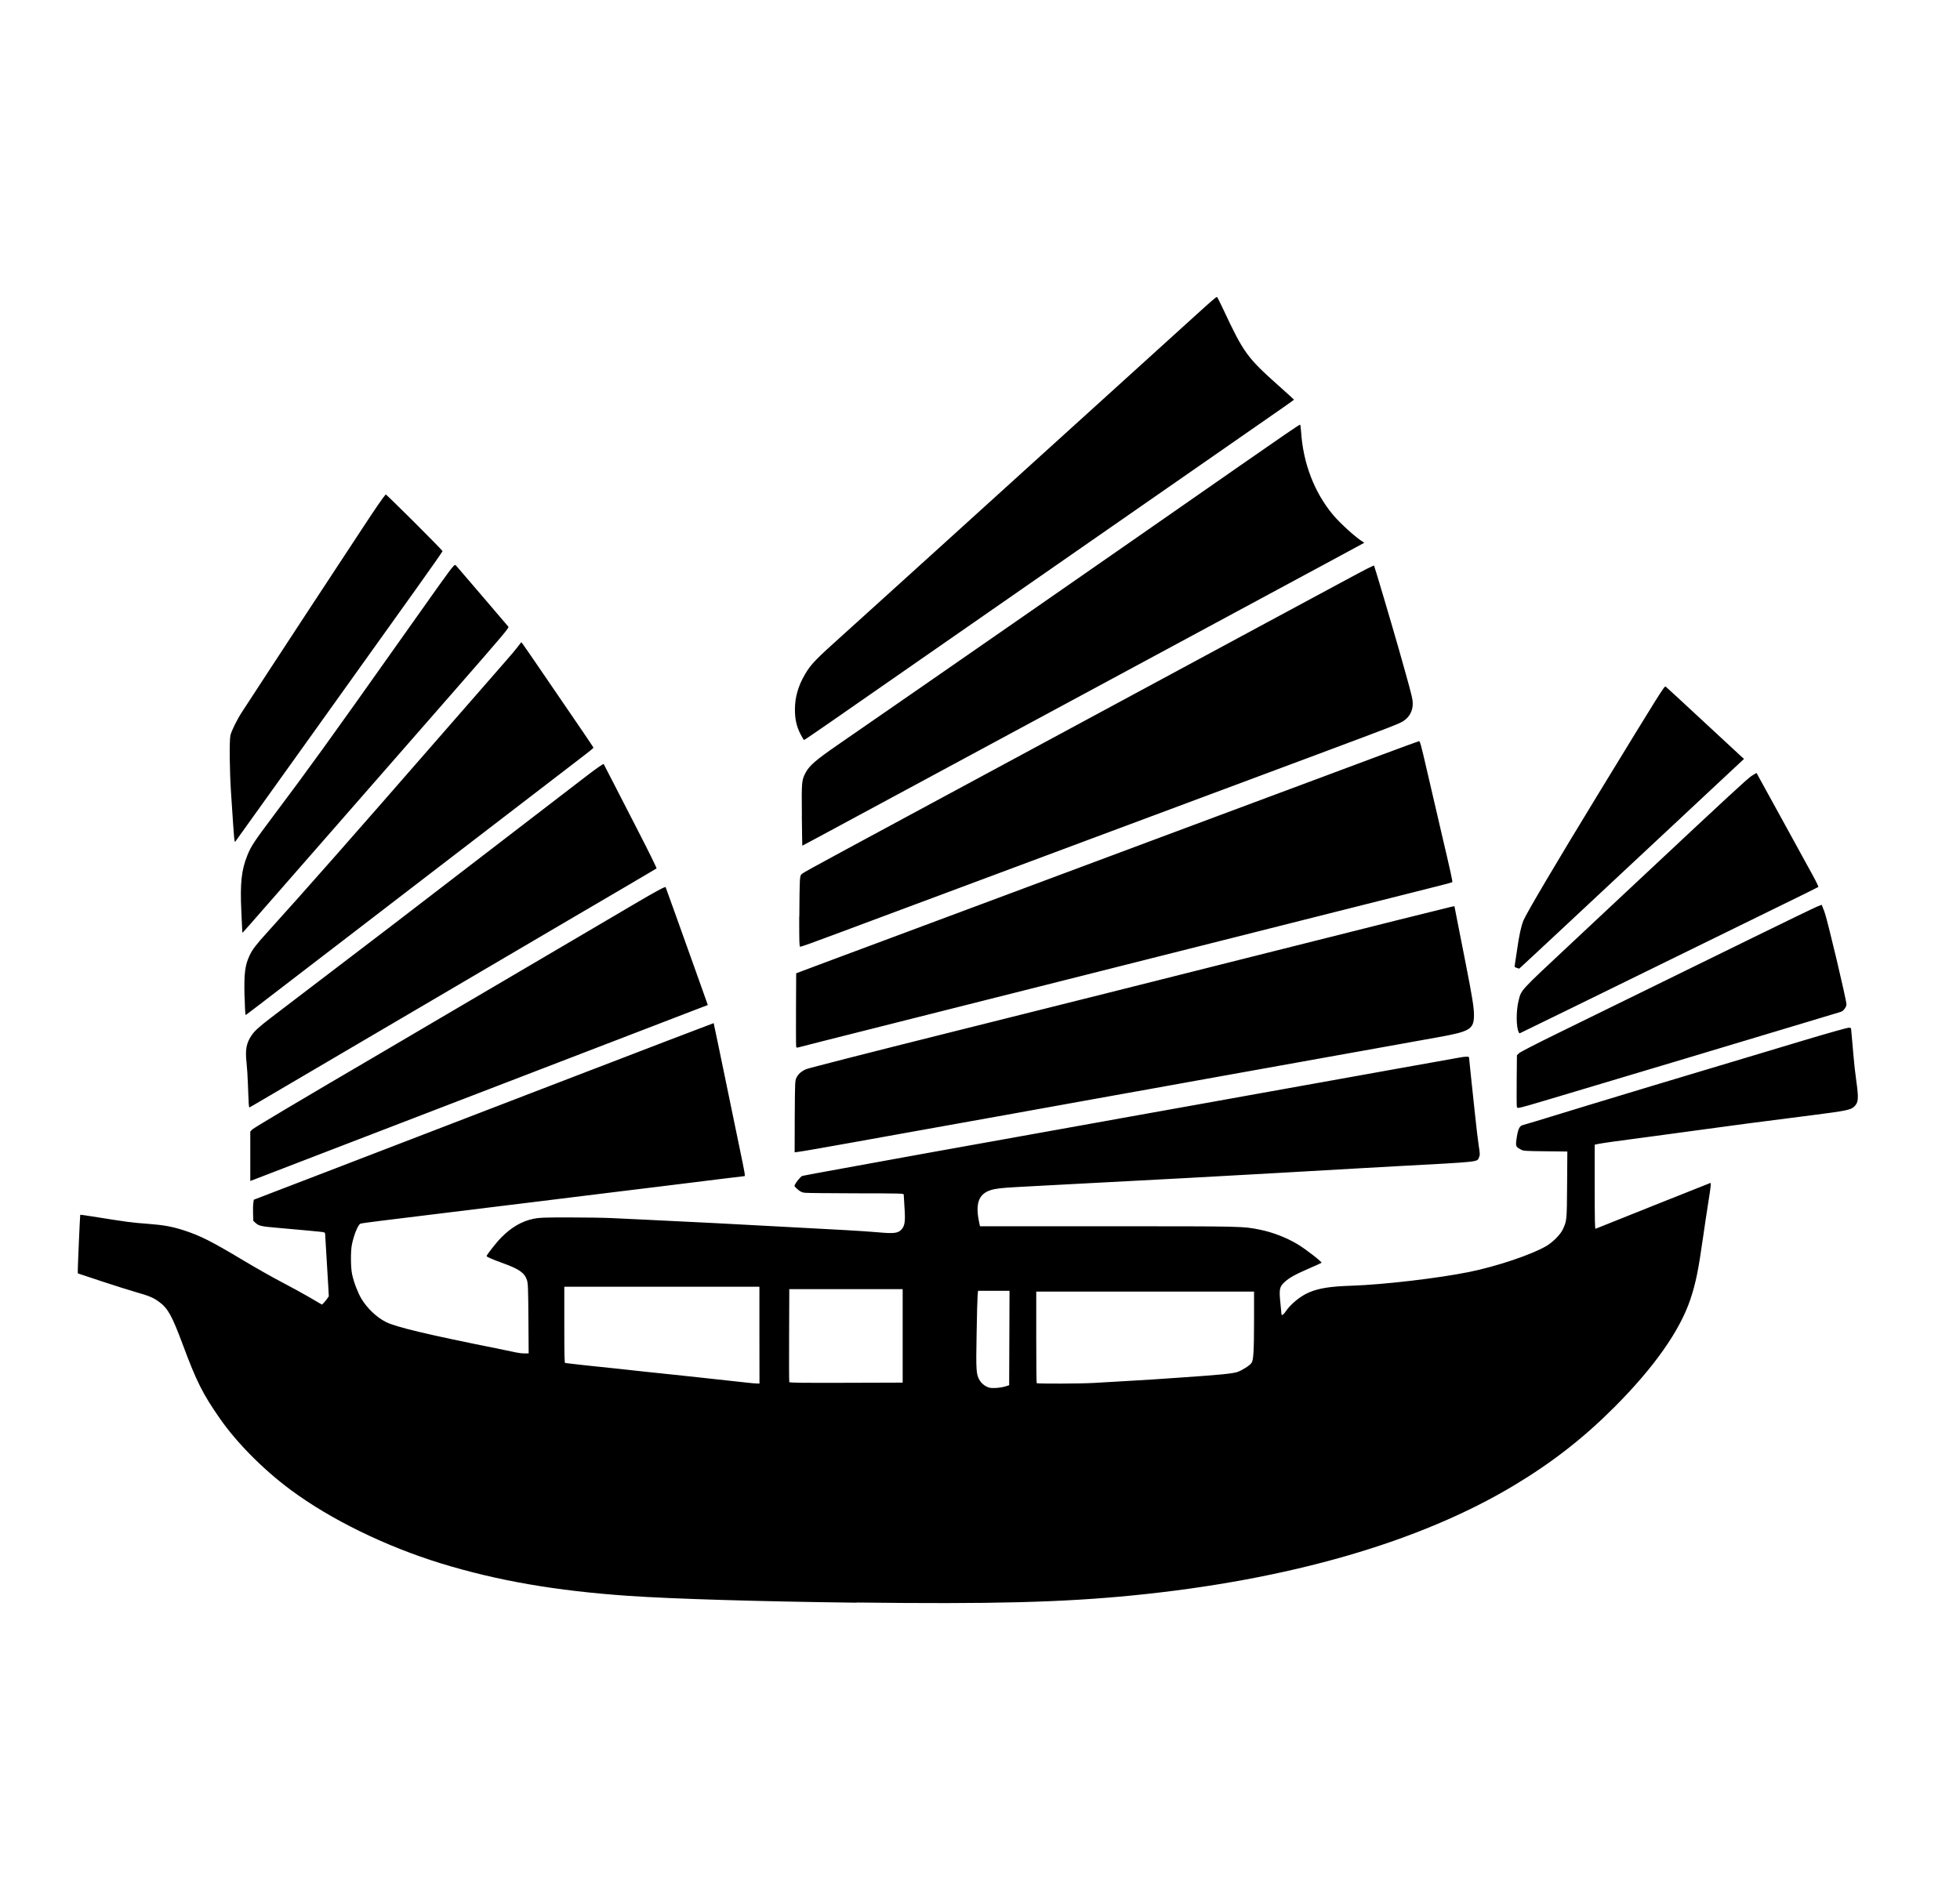 <!-- Generated by IcoMoon.io -->
<svg version="1.1" xmlns="http://www.w3.org/2000/svg" width="33" height="32" viewBox="0 0 33 32">
<title>hong_kong</title>
<path d="M14.425 26.99c-1.634-0.020-3.106-0.064-3.843-0.115-1.219-0.084-2.206-0.255-3.152-0.545-0.937-0.288-1.866-0.742-2.539-1.242-0.459-0.341-0.902-0.788-1.188-1.198-0.292-0.42-0.393-0.621-0.629-1.255-0.177-0.475-0.246-0.6-0.39-0.707-0.101-0.075-0.167-0.103-0.395-0.168-0.109-0.031-0.374-0.115-0.589-0.186l-0.39-0.13-0-0.064c-0-0.069 0.037-0.918 0.041-0.923 0.001-0.002 0.085 0.010 0.186 0.026 0.636 0.101 0.668 0.105 0.958 0.127 0.259 0.020 0.403 0.046 0.59 0.106 0.288 0.093 0.468 0.184 1.013 0.51 0.207 0.124 0.498 0.289 0.648 0.367s0.362 0.194 0.473 0.259l0.201 0.118 0.027-0.025c0.015-0.014 0.040-0.045 0.058-0.070l0.031-0.045-0.008-0.153c-0.004-0.084-0.018-0.309-0.030-0.5s-0.023-0.364-0.023-0.384c-0-0.033-0.005-0.038-0.038-0.044-0.041-0.007-0.421-0.042-0.755-0.071-0.279-0.024-0.323-0.033-0.375-0.080l-0.042-0.038-0.004-0.118c-0.002-0.065-0.001-0.145 0.004-0.178l0.008-0.060 1.252-0.481c0.688-0.265 2.43-0.935 3.87-1.489s2.62-1.006 2.621-1.004c0.001 0.002 0.037 0.173 0.080 0.379 0.091 0.441 0.241 1.166 0.354 1.712 0.097 0.467 0.1 0.486 0.082 0.486-0.008 0-0.158 0.018-0.334 0.040s-0.427 0.053-0.557 0.069c-0.13 0.016-0.386 0.047-0.567 0.070s-0.501 0.062-0.711 0.087c-0.21 0.026-0.527 0.065-0.706 0.087s-0.451 0.056-0.607 0.075c-0.156 0.019-0.454 0.056-0.662 0.081-1.084 0.133-1.619 0.199-1.993 0.245-0.165 0.020-0.312 0.041-0.326 0.046-0.039 0.014-0.112 0.192-0.144 0.352-0.023 0.113-0.021 0.392 0.004 0.503 0.029 0.135 0.096 0.308 0.156 0.409 0.097 0.162 0.258 0.315 0.415 0.393 0.169 0.085 0.694 0.21 1.907 0.453 0.114 0.023 0.239 0.049 0.278 0.058s0.103 0.017 0.143 0.017l0.073 0-0.004-0.587c-0.004-0.52-0.007-0.594-0.025-0.648-0.040-0.122-0.132-0.186-0.403-0.284-0.177-0.064-0.276-0.107-0.276-0.12 0-0.020 0.167-0.233 0.247-0.313 0.168-0.171 0.345-0.274 0.541-0.315 0.098-0.020 0.159-0.023 0.596-0.023 0.268-0 0.591 0.005 0.717 0.011s0.402 0.019 0.612 0.029c0.57 0.026 1.56 0.077 2.69 0.139 0.175 0.010 0.466 0.025 0.648 0.035s0.427 0.026 0.545 0.037c0.263 0.024 0.33 0.015 0.388-0.047s0.068-0.135 0.052-0.372c-0.007-0.108-0.013-0.206-0.013-0.217 0-0.019-0.046-0.020-0.801-0.021-0.441-0.001-0.829-0.005-0.863-0.009-0.048-0.006-0.074-0.017-0.118-0.054-0.031-0.025-0.057-0.053-0.057-0.062-0.001-0.029 0.102-0.16 0.131-0.168 0.037-0.009 0.18-0.036 1.106-0.204 0.423-0.077 0.824-0.15 0.891-0.162s0.194-0.035 0.283-0.051c0.089-0.016 0.292-0.052 0.451-0.081 0.3-0.054 0.512-0.092 1.070-0.192 0.409-0.073 0.869-0.156 1.030-0.185 0.067-0.012 0.197-0.036 0.289-0.052s0.209-0.038 0.26-0.047c0.051-0.009 0.197-0.035 0.324-0.058 0.226-0.040 0.378-0.067 0.972-0.174 0.159-0.029 0.362-0.065 0.451-0.081s0.217-0.039 0.283-0.051c0.149-0.027 0.346-0.062 0.775-0.139 0.479-0.085 0.744-0.133 1.070-0.192 0.159-0.029 0.362-0.065 0.451-0.081s0.217-0.039 0.283-0.051c0.164-0.030 0.392-0.071 0.711-0.127 0.146-0.026 0.307-0.055 0.357-0.064 0.113-0.021 0.169-0.021 0.169-0.002 0 0.008 0.013 0.137 0.029 0.286s0.047 0.446 0.070 0.659c0.022 0.213 0.051 0.456 0.064 0.539 0.022 0.139 0.022 0.155 0.006 0.194-0.035 0.084 0.050 0.075-1.378 0.152-0.172 0.009-0.445 0.025-0.607 0.034-0.434 0.026-0.867 0.050-1.33 0.076-0.226 0.012-0.499 0.028-0.607 0.034-0.253 0.015-0.758 0.043-1.047 0.058-0.593 0.031-1.714 0.090-2.285 0.121-0.172 0.009-0.414 0.023-0.538 0.029-0.252 0.014-0.355 0.026-0.436 0.053-0.2 0.066-0.257 0.23-0.188 0.546l0.013 0.061h2.148c2.305 0 2.279-0.001 2.572 0.059 0.212 0.043 0.448 0.135 0.631 0.246 0.136 0.082 0.413 0.298 0.399 0.31-0.005 0.005-0.095 0.046-0.2 0.091-0.242 0.105-0.342 0.16-0.421 0.233-0.087 0.079-0.095 0.122-0.071 0.355 0.010 0.095 0.018 0.179 0.018 0.186 0 0.029 0.033 0.011 0.064-0.036 0.087-0.132 0.254-0.269 0.404-0.332 0.169-0.070 0.353-0.099 0.712-0.111 0.542-0.018 1.463-0.126 1.983-0.232 0.465-0.095 1.044-0.289 1.296-0.436 0.106-0.062 0.236-0.192 0.276-0.277 0.070-0.148 0.070-0.152 0.074-0.758l0.004-0.557-0.368-0.004c-0.349-0.004-0.37-0.005-0.414-0.029-0.085-0.045-0.090-0.057-0.075-0.168 0.023-0.17 0.050-0.232 0.107-0.244 0.014-0.003 0.112-0.032 0.217-0.064 1.264-0.388 2.387-0.726 4.549-1.373 0.374-0.112 0.698-0.203 0.72-0.203 0.024 0 0.040 0.006 0.041 0.014s0.005 0.061 0.011 0.119 0.019 0.206 0.029 0.33c0.010 0.124 0.031 0.315 0.047 0.424 0.042 0.297 0.038 0.367-0.027 0.435-0.059 0.062-0.125 0.076-0.743 0.155-0.983 0.125-1.157 0.148-1.926 0.253-0.121 0.017-0.316 0.043-0.434 0.059s-0.271 0.037-0.341 0.046c-0.14 0.019-0.274 0.037-0.596 0.080-0.118 0.016-0.241 0.035-0.275 0.042l-0.061 0.013v0.711c0 0.564 0.003 0.71 0.014 0.705 0.008-0.003 0.445-0.178 0.972-0.389s0.96-0.383 0.963-0.383c0.012 0 0.004 0.073-0.035 0.318-0.023 0.14-0.061 0.4-0.087 0.578-0.082 0.579-0.125 0.788-0.216 1.063-0.177 0.53-0.611 1.147-1.281 1.818-0.517 0.518-1.045 0.93-1.684 1.314-1.593 0.958-3.796 1.595-6.42 1.855-1.191 0.118-2.371 0.148-4.654 0.12zM16.926 23.348l0.065-0.020 0.006-1.59h-0.53l-0.007 0.072c-0.004 0.040-0.012 0.33-0.017 0.645-0.012 0.635-0.008 0.696 0.054 0.794 0.036 0.058 0.099 0.104 0.162 0.12 0.057 0.014 0.185 0.004 0.267-0.021zM12.786 22.485v-0.816h-3.285v0.642c0 0.506 0.003 0.642 0.014 0.642 0.008 0 0.053 0.006 0.101 0.012s0.183 0.022 0.301 0.034c0.446 0.046 0.666 0.070 0.706 0.075 0.022 0.003 0.142 0.016 0.266 0.029s0.322 0.034 0.44 0.046c0.118 0.013 0.336 0.036 0.486 0.052 0.439 0.047 0.706 0.076 0.787 0.086 0.041 0.005 0.1 0.010 0.13 0.011l0.055 0.002zM18.42 23.289c0.099-0.006 0.322-0.019 0.497-0.029s0.394-0.023 0.486-0.029c0.092-0.007 0.321-0.023 0.509-0.035 0.615-0.042 0.843-0.064 0.921-0.091 0.081-0.028 0.205-0.107 0.238-0.152s0.043-0.196 0.043-0.731l0-0.471h-3.667v0.767c0 0.422 0.003 0.771 0.008 0.775 0.012 0.012 0.761 0.009 0.964-0.004zM15.198 22.497v-0.787h-1.909l-0.003 0.775c-0.002 0.426-0.001 0.782 0.003 0.79 0.004 0.012 0.202 0.014 0.957 0.012l0.952-0.003zM4.214 19.472v-0.416l0.032-0.034c0.025-0.027 0.805-0.491 2.137-1.271 0.038-0.022 0.434-0.255 0.879-0.517s1.304-0.767 1.909-1.122c0.604-0.355 1.286-0.756 1.515-0.891 0.366-0.215 0.51-0.293 0.521-0.281 0.002 0.002 0.064 0.175 0.139 0.385s0.222 0.621 0.327 0.914c0.105 0.293 0.203 0.567 0.217 0.609l0.027 0.077-0.303 0.116c-0.166 0.064-1.271 0.489-2.454 0.944s-2.394 0.921-2.69 1.035c-0.296 0.114-0.892 0.343-1.325 0.51s-0.819 0.315-0.859 0.331l-0.072 0.027zM13.381 18.803c0.004-0.593 0.004-0.602 0.029-0.654 0.031-0.063 0.078-0.105 0.161-0.143 0.035-0.016 1.070-0.281 2.371-0.606 2.123-0.531 3.368-0.843 5.503-1.381 1.691-0.426 2.963-0.744 3.002-0.751l0.041-0.007 0.056 0.286c0.031 0.158 0.092 0.469 0.136 0.691 0.107 0.543 0.137 0.731 0.137 0.856-0.001 0.238-0.063 0.277-0.613 0.375-0.105 0.019-0.311 0.056-0.457 0.082s-0.396 0.071-0.555 0.1c-0.525 0.095-0.599 0.108-0.931 0.167-0.475 0.085-0.962 0.172-1.648 0.296-0.159 0.029-0.362 0.065-0.451 0.081s-0.217 0.039-0.283 0.051c-0.067 0.012-0.181 0.033-0.255 0.046s-0.19 0.034-0.26 0.047c-0.070 0.013-0.229 0.041-0.353 0.063s-0.387 0.069-0.584 0.105c-0.197 0.036-0.432 0.078-0.521 0.094s-0.217 0.039-0.283 0.051c-0.067 0.012-0.194 0.035-0.283 0.051s-0.264 0.047-0.388 0.070c-0.124 0.022-0.475 0.085-0.781 0.14-0.525 0.094-0.856 0.154-1.226 0.22-0.089 0.016-0.217 0.039-0.283 0.051s-0.197 0.035-0.289 0.052c-0.494 0.089-0.861 0.153-0.934 0.162l-0.060 0.008zM25.539 18.645c-0.004-0.010-0.005-0.211-0.003-0.446l0.004-0.428 0.035-0.034c0.021-0.020 0.27-0.149 0.619-0.32 0.676-0.331 1.905-0.934 3.332-1.633 0.55-0.27 1.033-0.503 1.073-0.519l0.073-0.028 0.012 0.032c0.007 0.018 0.023 0.058 0.035 0.090 0.045 0.116 0.369 1.479 0.369 1.554 0 0.046-0.051 0.114-0.095 0.127-0.021 0.006-0.282 0.085-0.581 0.175s-1.202 0.362-2.007 0.603c-2.383 0.714-2.721 0.815-2.776 0.826-0.022 0.004-0.050 0.010-0.061 0.013s-0.023-0.002-0.027-0.013zM4.187 18.555c-0.004-0.052-0.009-0.189-0.013-0.304s-0.014-0.274-0.023-0.354c-0.024-0.214-0.004-0.328 0.080-0.454 0.056-0.084 0.129-0.15 0.353-0.321 0.403-0.306 1.775-1.353 2.007-1.531 0.134-0.103 0.469-0.36 0.746-0.573 0.409-0.313 1.53-1.175 2.522-1.938 0.175-0.135 0.299-0.221 0.305-0.213 0.002 0.003 0.064 0.122 0.137 0.265s0.275 0.535 0.448 0.872c0.173 0.336 0.31 0.615 0.305 0.62s-0.213 0.127-0.461 0.273c-0.248 0.145-0.818 0.48-1.267 0.743s-1.042 0.612-1.319 0.775c-0.277 0.163-0.602 0.354-0.723 0.425s-0.582 0.342-1.024 0.601c-0.442 0.26-1.036 0.608-1.319 0.775-0.709 0.417-0.738 0.434-0.744 0.434-0.003 0-0.008-0.043-0.012-0.095zM13.405 17.63c-0.003-0.008-0.005-0.29-0.003-0.627l0.003-0.612 0.116-0.044c0.064-0.024 0.311-0.117 0.55-0.206s0.673-0.251 0.966-0.36c0.293-0.109 0.774-0.289 1.070-0.399s0.921-0.344 1.388-0.518c1.621-0.605 1.847-0.689 2.285-0.853 0.995-0.371 1.225-0.457 1.689-0.63 0.267-0.1 0.637-0.238 0.821-0.306s0.614-0.229 0.956-0.357c0.341-0.127 0.63-0.233 0.641-0.235 0.022-0.004 0.029 0.020 0.144 0.517 0.020 0.089 0.063 0.271 0.094 0.405s0.065 0.277 0.074 0.318c0.009 0.041 0.043 0.187 0.075 0.324 0.154 0.655 0.186 0.802 0.177 0.81-0.005 0.005-0.283 0.077-0.617 0.16s-0.946 0.238-1.359 0.342c-0.414 0.104-1.179 0.297-1.7 0.429s-1.193 0.301-1.492 0.376c-0.299 0.076-0.877 0.221-1.284 0.324s-1.027 0.259-1.377 0.347c-0.35 0.088-1.042 0.263-1.539 0.388-0.999 0.251-1.62 0.409-1.651 0.418-0.011 0.003-0.023-0.001-0.026-0.009zM25.57 17.381c-0.044-0.083-0.045-0.36-0.002-0.529 0.048-0.188 0.005-0.14 0.883-0.962 0.44-0.412 0.964-0.903 1.165-1.091 1.485-1.391 1.797-1.679 1.872-1.73 0.046-0.030 0.085-0.053 0.087-0.051s0.185 0.335 0.406 0.739c0.221 0.404 0.456 0.833 0.523 0.953s0.116 0.222 0.111 0.227c-0.005 0.005-0.329 0.165-0.721 0.356-0.69 0.338-1.747 0.855-3.467 1.699-0.459 0.225-0.838 0.41-0.841 0.41s-0.011-0.009-0.017-0.020zM4.117 16.79c-0.010-0.399 0.007-0.534 0.087-0.703 0.048-0.101 0.105-0.176 0.312-0.404 0.617-0.682 1.4-1.57 2.925-3.32 0.499-0.573 0.978-1.122 1.065-1.22s0.183-0.213 0.214-0.254l0.057-0.074 0.027 0.034c0.015 0.019 0.209 0.302 0.433 0.63s0.484 0.709 0.578 0.846c0.094 0.138 0.173 0.256 0.175 0.262 0.004 0.013-0.002 0.018-0.459 0.368-0.435 0.333-1.802 1.383-2.765 2.123-0.261 0.2-0.62 0.476-0.798 0.613s-0.48 0.368-0.671 0.515c-0.913 0.701-1.146 0.88-1.158 0.887-0.009 0.006-0.015-0.082-0.020-0.301zM25.536 16.299c-0.035-0.011-0.038-0.015-0.032-0.048 0.004-0.020 0.020-0.127 0.036-0.238 0.037-0.261 0.070-0.414 0.11-0.512 0.048-0.118 0.567-0.996 1.228-2.079 1.104-1.808 1.142-1.869 1.166-1.86 0.005 0.002 0.289 0.264 0.631 0.582s0.637 0.591 0.655 0.607l0.034 0.029-0.391 0.365c-0.395 0.369-1.191 1.112-2.615 2.443-0.427 0.399-0.778 0.725-0.78 0.725s-0.021-0.007-0.042-0.014zM13.458 15.437c0.001-0.278 0.005-0.55 0.009-0.603 0.007-0.089 0.011-0.099 0.041-0.122 0.034-0.025 0.179-0.105 0.735-0.406 0.169-0.091 0.632-0.341 1.030-0.556 1.275-0.689 3.353-1.81 5.929-3.198 1.537-0.828 1.717-0.925 1.82-0.977 0.060-0.030 0.11-0.053 0.112-0.051 0.007 0.007 0.307 1.019 0.416 1.403 0.175 0.617 0.223 0.795 0.232 0.865 0.020 0.145-0.033 0.269-0.149 0.348-0.067 0.045-0.187 0.092-1.414 0.55-1.652 0.616-2.406 0.898-3.858 1.439-0.614 0.229-1.205 0.45-1.313 0.49s-0.582 0.217-1.053 0.393c-0.471 0.176-0.973 0.363-1.116 0.416s-0.45 0.168-0.683 0.255c-0.517 0.194-0.702 0.26-0.724 0.26-0.014 0-0.016-0.074-0.016-0.506zM4.079 15.686c-0-0.008-0.007-0.163-0.016-0.344-0.022-0.469 0.002-0.69 0.101-0.936 0.062-0.155 0.114-0.233 0.443-0.672 0.596-0.793 0.977-1.322 2.071-2.869 0.682-0.965 0.884-1.248 0.936-1.307 0.045-0.052 0.046-0.052 0.068-0.029 0.012 0.013 0.211 0.244 0.442 0.515s0.427 0.5 0.436 0.511c0.014 0.017-0.091 0.141-0.959 1.134-0.536 0.613-1.5 1.716-2.143 2.451-1.468 1.68-1.365 1.562-1.373 1.562-0.004 0-0.007-0.007-0.007-0.014zM13.501 13.731c-0.006-0.566-0.004-0.592 0.063-0.719 0.063-0.119 0.171-0.212 0.535-0.464 1.366-0.942 4.669-3.235 6.796-4.718 0.66-0.46 0.98-0.679 0.994-0.679 0.005 0 0.012 0.054 0.017 0.119 0.034 0.529 0.222 1.021 0.536 1.398 0.123 0.148 0.401 0.399 0.511 0.46 0.010 0.006 0.016 0.013 0.013 0.015s-0.248 0.135-0.544 0.294c-0.296 0.159-1.004 0.541-1.573 0.848s-1.332 0.718-1.695 0.914c-2.105 1.135-3.43 1.849-4.28 2.308-1.082 0.584-1.363 0.735-1.366 0.735-0.001 0-0.005-0.23-0.008-0.512zM3.943 14.114c-0.008-0.082-0.020-0.262-0.053-0.762-0.025-0.377-0.030-0.883-0.010-0.97 0.018-0.076 0.112-0.266 0.193-0.39 0.038-0.057 0.257-0.393 0.487-0.746 0.378-0.579 0.699-1.068 1.543-2.351 0.233-0.354 0.34-0.51 0.391-0.568 0.008-0.009 0.946 0.927 0.957 0.954 0.002 0.005-0.204 0.3-0.458 0.655s-1.038 1.452-1.743 2.438c-0.705 0.986-1.286 1.798-1.291 1.803s-0.012-0.023-0.016-0.064zM13.482 12.372c-0.070-0.135-0.098-0.257-0.098-0.425 0-0.207 0.056-0.399 0.17-0.592 0.102-0.172 0.169-0.242 0.637-0.662 0.095-0.086 0.254-0.229 0.353-0.319 0.166-0.15 0.963-0.872 1.272-1.152 0.139-0.125 0.277-0.251 1.365-1.238 0.137-0.124 0.642-0.582 1.122-1.017 0.844-0.765 1.143-1.036 1.791-1.624 0.307-0.279 0.38-0.342 0.396-0.342 0.005 0 0.054 0.098 0.11 0.217 0.339 0.725 0.398 0.805 0.934 1.283 0.138 0.123 0.252 0.227 0.252 0.229 0 0.007-0.079 0.062-1.139 0.798-0.503 0.349-1.153 0.801-1.446 1.005s-0.657 0.457-0.81 0.563c-0.153 0.106-0.947 0.658-1.764 1.226-1.545 1.074-1.893 1.315-2.636 1.832-0.244 0.17-0.448 0.308-0.453 0.308s-0.030-0.040-0.056-0.090z"></path>
</svg>
